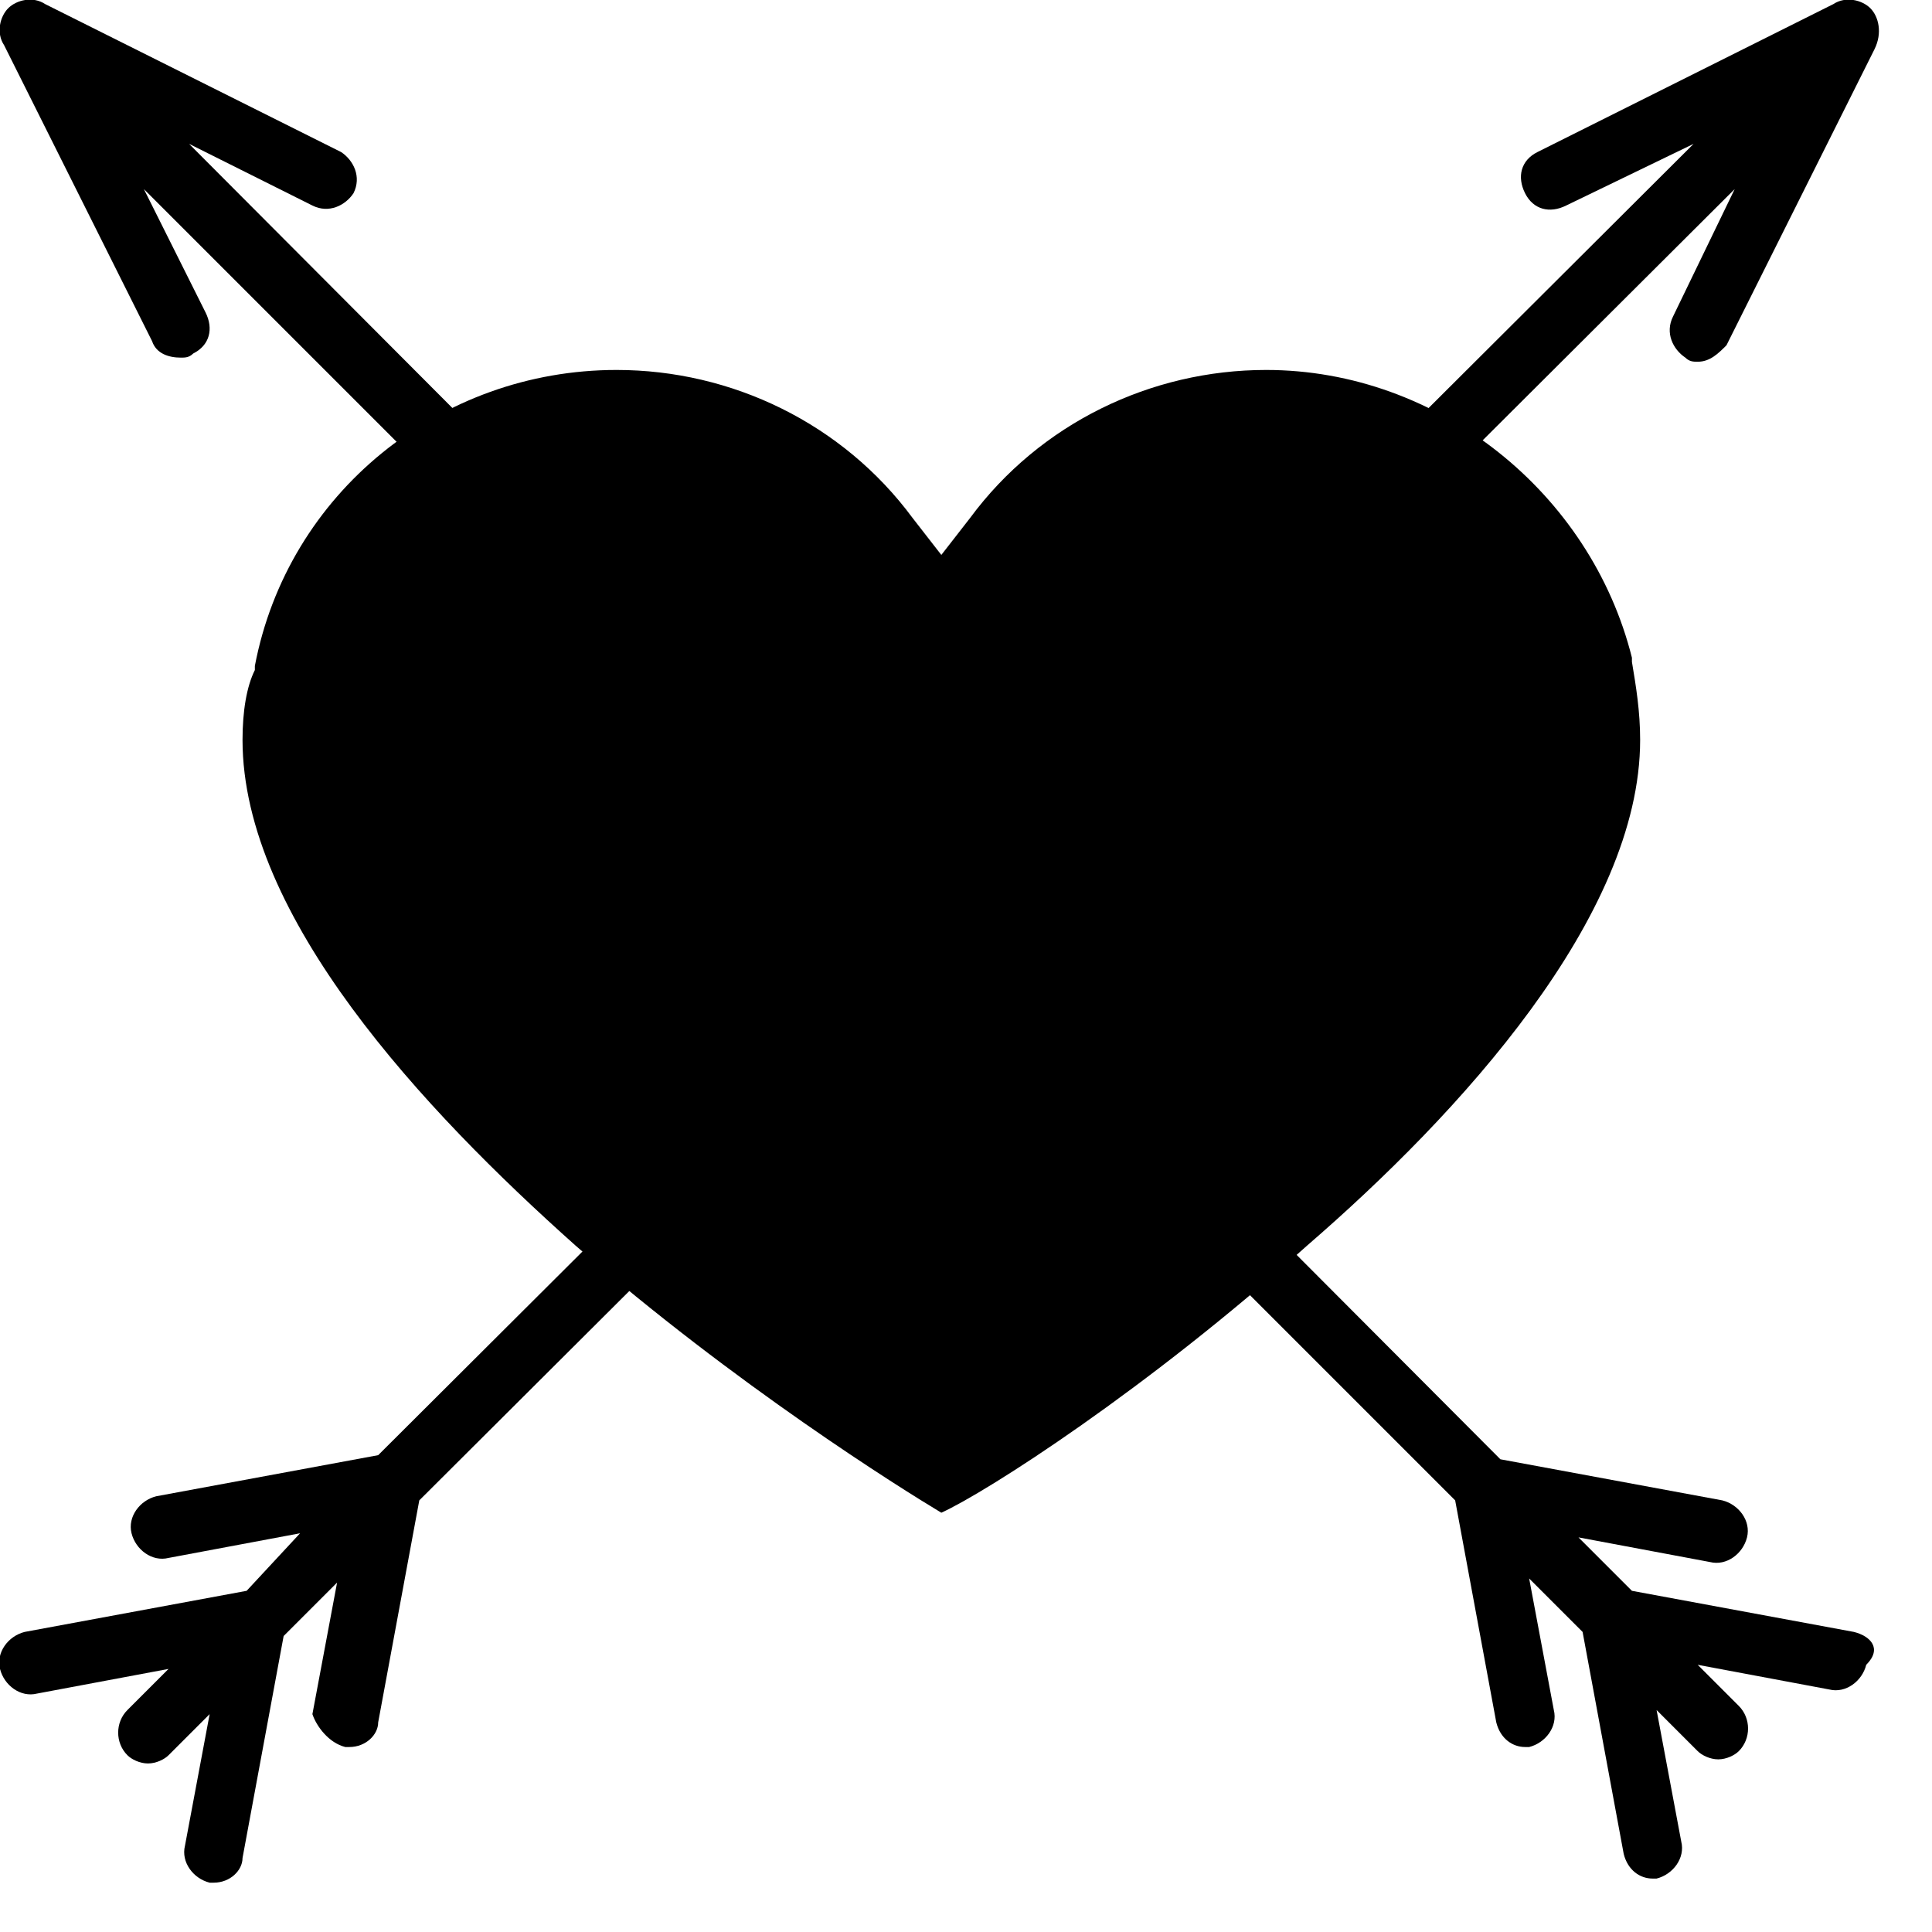 <svg xmlns="http://www.w3.org/2000/svg" width="47px" heigt="47px" viewBox="0 0 47 47">
<g>
	<g>
		<path class="st0" d="M45.5,0.2c-0.2-0.2-0.6-0.3-0.9-0.1l-7.2,3.6c-0.4,0.2-0.5,0.6-0.3,1s0.6,0.5,1,0.3l3.1-1.5L9.2,35.4l-5.4,1
			c-0.4,0.1-0.7,0.5-0.6,0.9c0.1,0.4,0.5,0.7,0.9,0.6l3.2-0.6L6,38.7l-5.4,1c-0.4,0.1-0.7,0.5-0.6,0.9c0.1,0.4,0.5,0.7,0.9,0.6
			l3.2-0.6l-1,1c-0.3,0.3-0.3,0.8,0,1.1c0.1,0.1,0.3,0.2,0.5,0.2s0.4-0.1,0.5-0.2l1-1l-0.6,3.2c-0.1,0.4,0.2,0.8,0.6,0.9
			c0,0,0.1,0,0.1,0c0.4,0,0.7-0.3,0.7-0.6l1-5.4l1.3-1.3l-0.6,3.2C7.7,42,8,42.4,8.4,42.5c0,0,0.1,0,0.1,0c0.4,0,0.7-0.3,0.7-0.6
			l1-5.4L42.2,4.6l-1.5,3.1c-0.2,0.4,0,0.8,0.3,1c0.1,0.1,0.2,0.1,0.3,0.1c0.3,0,0.5-0.2,0.7-0.4l3.6-7.2
			C45.8,0.8,45.7,0.4,45.5,0.2z"/>
		<path class="st0" d="M45.1,39.7l-5.4-1l-1.3-1.3l3.2,0.6c0.4,0.1,0.8-0.2,0.9-0.6c0.1-0.4-0.2-0.8-0.6-0.9l-5.4-1L4.6,3.5L7.6,5
			c0.4,0.2,0.8,0,1-0.3c0.2-0.4,0-0.8-0.3-1L1.1,0.1C0.8-0.1,0.4,0,0.2,0.2C0,0.4-0.1,0.8,0.1,1.1l3.6,7.2c0.1,0.3,0.4,0.4,0.7,0.4
			c0.1,0,0.2,0,0.3-0.1C5.1,8.4,5.2,8,5,7.6L3.5,4.6l31.9,31.9l1,5.4c0.1,0.4,0.4,0.6,0.7,0.6c0,0,0.1,0,0.1,0
			c0.4-0.1,0.7-0.5,0.6-0.9l-0.6-3.2l1.3,1.3l1,5.4c0.1,0.4,0.4,0.6,0.7,0.6c0,0,0.1,0,0.1,0c0.4-0.1,0.7-0.5,0.6-0.9l-0.6-3.2l1,1
			c0.1,0.1,0.3,0.2,0.5,0.2s0.4-0.1,0.5-0.2c0.3-0.3,0.3-0.8,0-1.1l-1-1l3.2,0.6c0.4,0.1,0.8-0.2,0.9-0.6
			C45.8,40.1,45.5,39.8,45.1,39.7z"/>
	</g>
	<path class="st1" d="M15,9c-4.3,0-8,3-8.8,7.2l0,0.1C6,16.7,5.9,17.3,5.9,18c0,4.3,4.4,9,8.1,12.3c3.9,3.4,7.9,5.9,8.9,6.5
		c1.1-0.5,5-3,8.9-6.5c3.7-3.2,8.1-8,8.1-12.3c0-0.7-0.1-1.3-0.2-1.9l0-0.1C38.7,12,35,9,30.8,9c-2.8,0-5.5,1.3-7.2,3.6l-0.7,0.9
		l-0.7-0.9C20.5,10.3,17.8,9,15,9z"/>
</g>
</svg>
